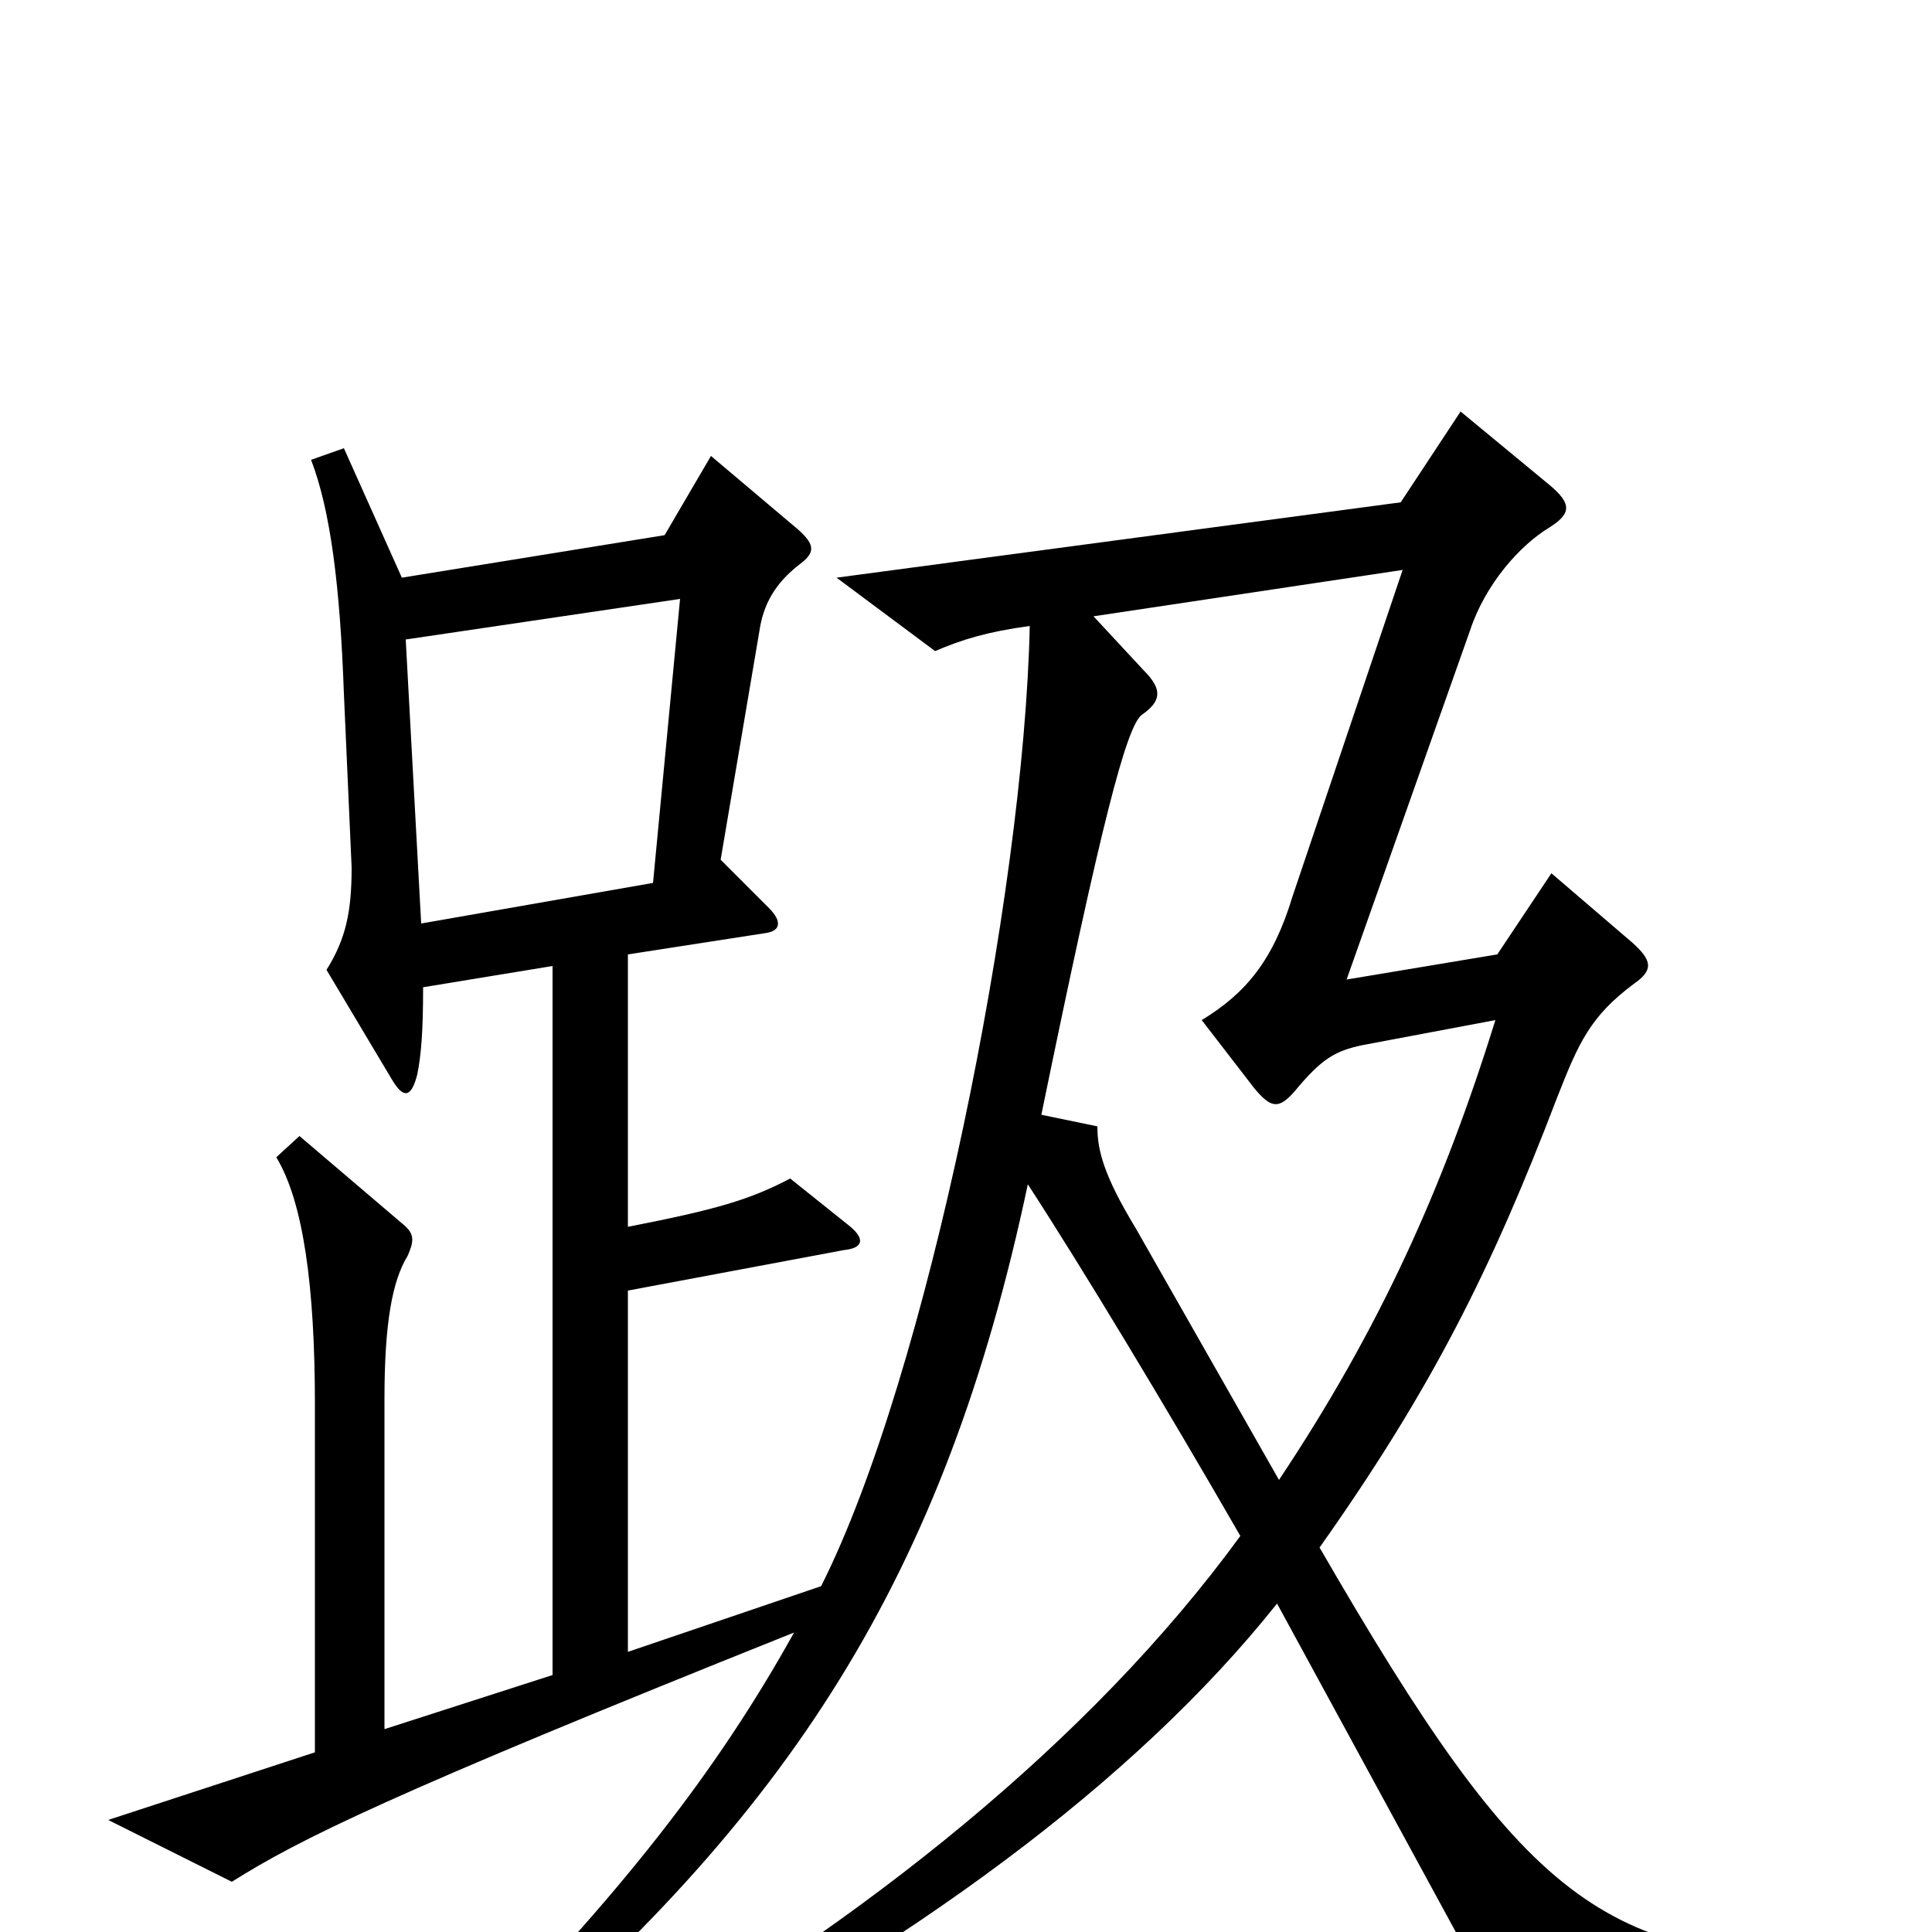 <svg xmlns="http://www.w3.org/2000/svg" viewBox="0 -1000 1000 1000">
	<path fill="#000000" d="M959 34V15C829 14 790 -14 683 -199C741 -281 772 -343 806 -432C817 -460 823 -474 846 -491C856 -498 855 -503 845 -512L803 -548L775 -506L697 -493L761 -674C769 -698 787 -718 802 -727C813 -734 814 -739 802 -749L756 -787L725 -740L433 -701L484 -663C498 -669 511 -673 533 -676C530 -537 480 -288 425 -179L325 -145V-332L437 -353C447 -354 448 -359 439 -366L409 -390C388 -379 371 -374 325 -365V-506L396 -517C404 -518 405 -523 398 -530L373 -555L393 -673C395 -687 401 -698 414 -708C422 -714 422 -718 413 -726L368 -764L344 -723L208 -701L178 -768L161 -762C171 -736 176 -697 178 -641L182 -551C182 -528 179 -514 169 -498L203 -441C209 -431 213 -432 216 -444C218 -454 219 -466 219 -489L286 -500V-133L199 -105V-276C199 -315 203 -337 211 -350C214 -357 215 -361 209 -366L155 -412L143 -401C157 -378 163 -334 163 -273V-93L56 -58L120 -26C155 -48 201 -71 411 -155C371 -83 321 -19 239 64L250 74C409 -60 489 -184 532 -387C560 -344 604 -271 642 -205C564 -98 446 -5 319 68L327 82C470 8 587 -77 661 -170L778 45ZM352 -690L338 -543L218 -522L210 -669ZM774 -472C747 -385 714 -312 662 -234L588 -364C571 -392 568 -405 568 -417L539 -423C570 -574 583 -624 591 -630C601 -637 602 -643 592 -653L566 -681L726 -705L669 -536C659 -503 645 -486 622 -472L649 -437C658 -426 662 -426 670 -435C684 -452 691 -456 705 -459Z"/>
</svg>